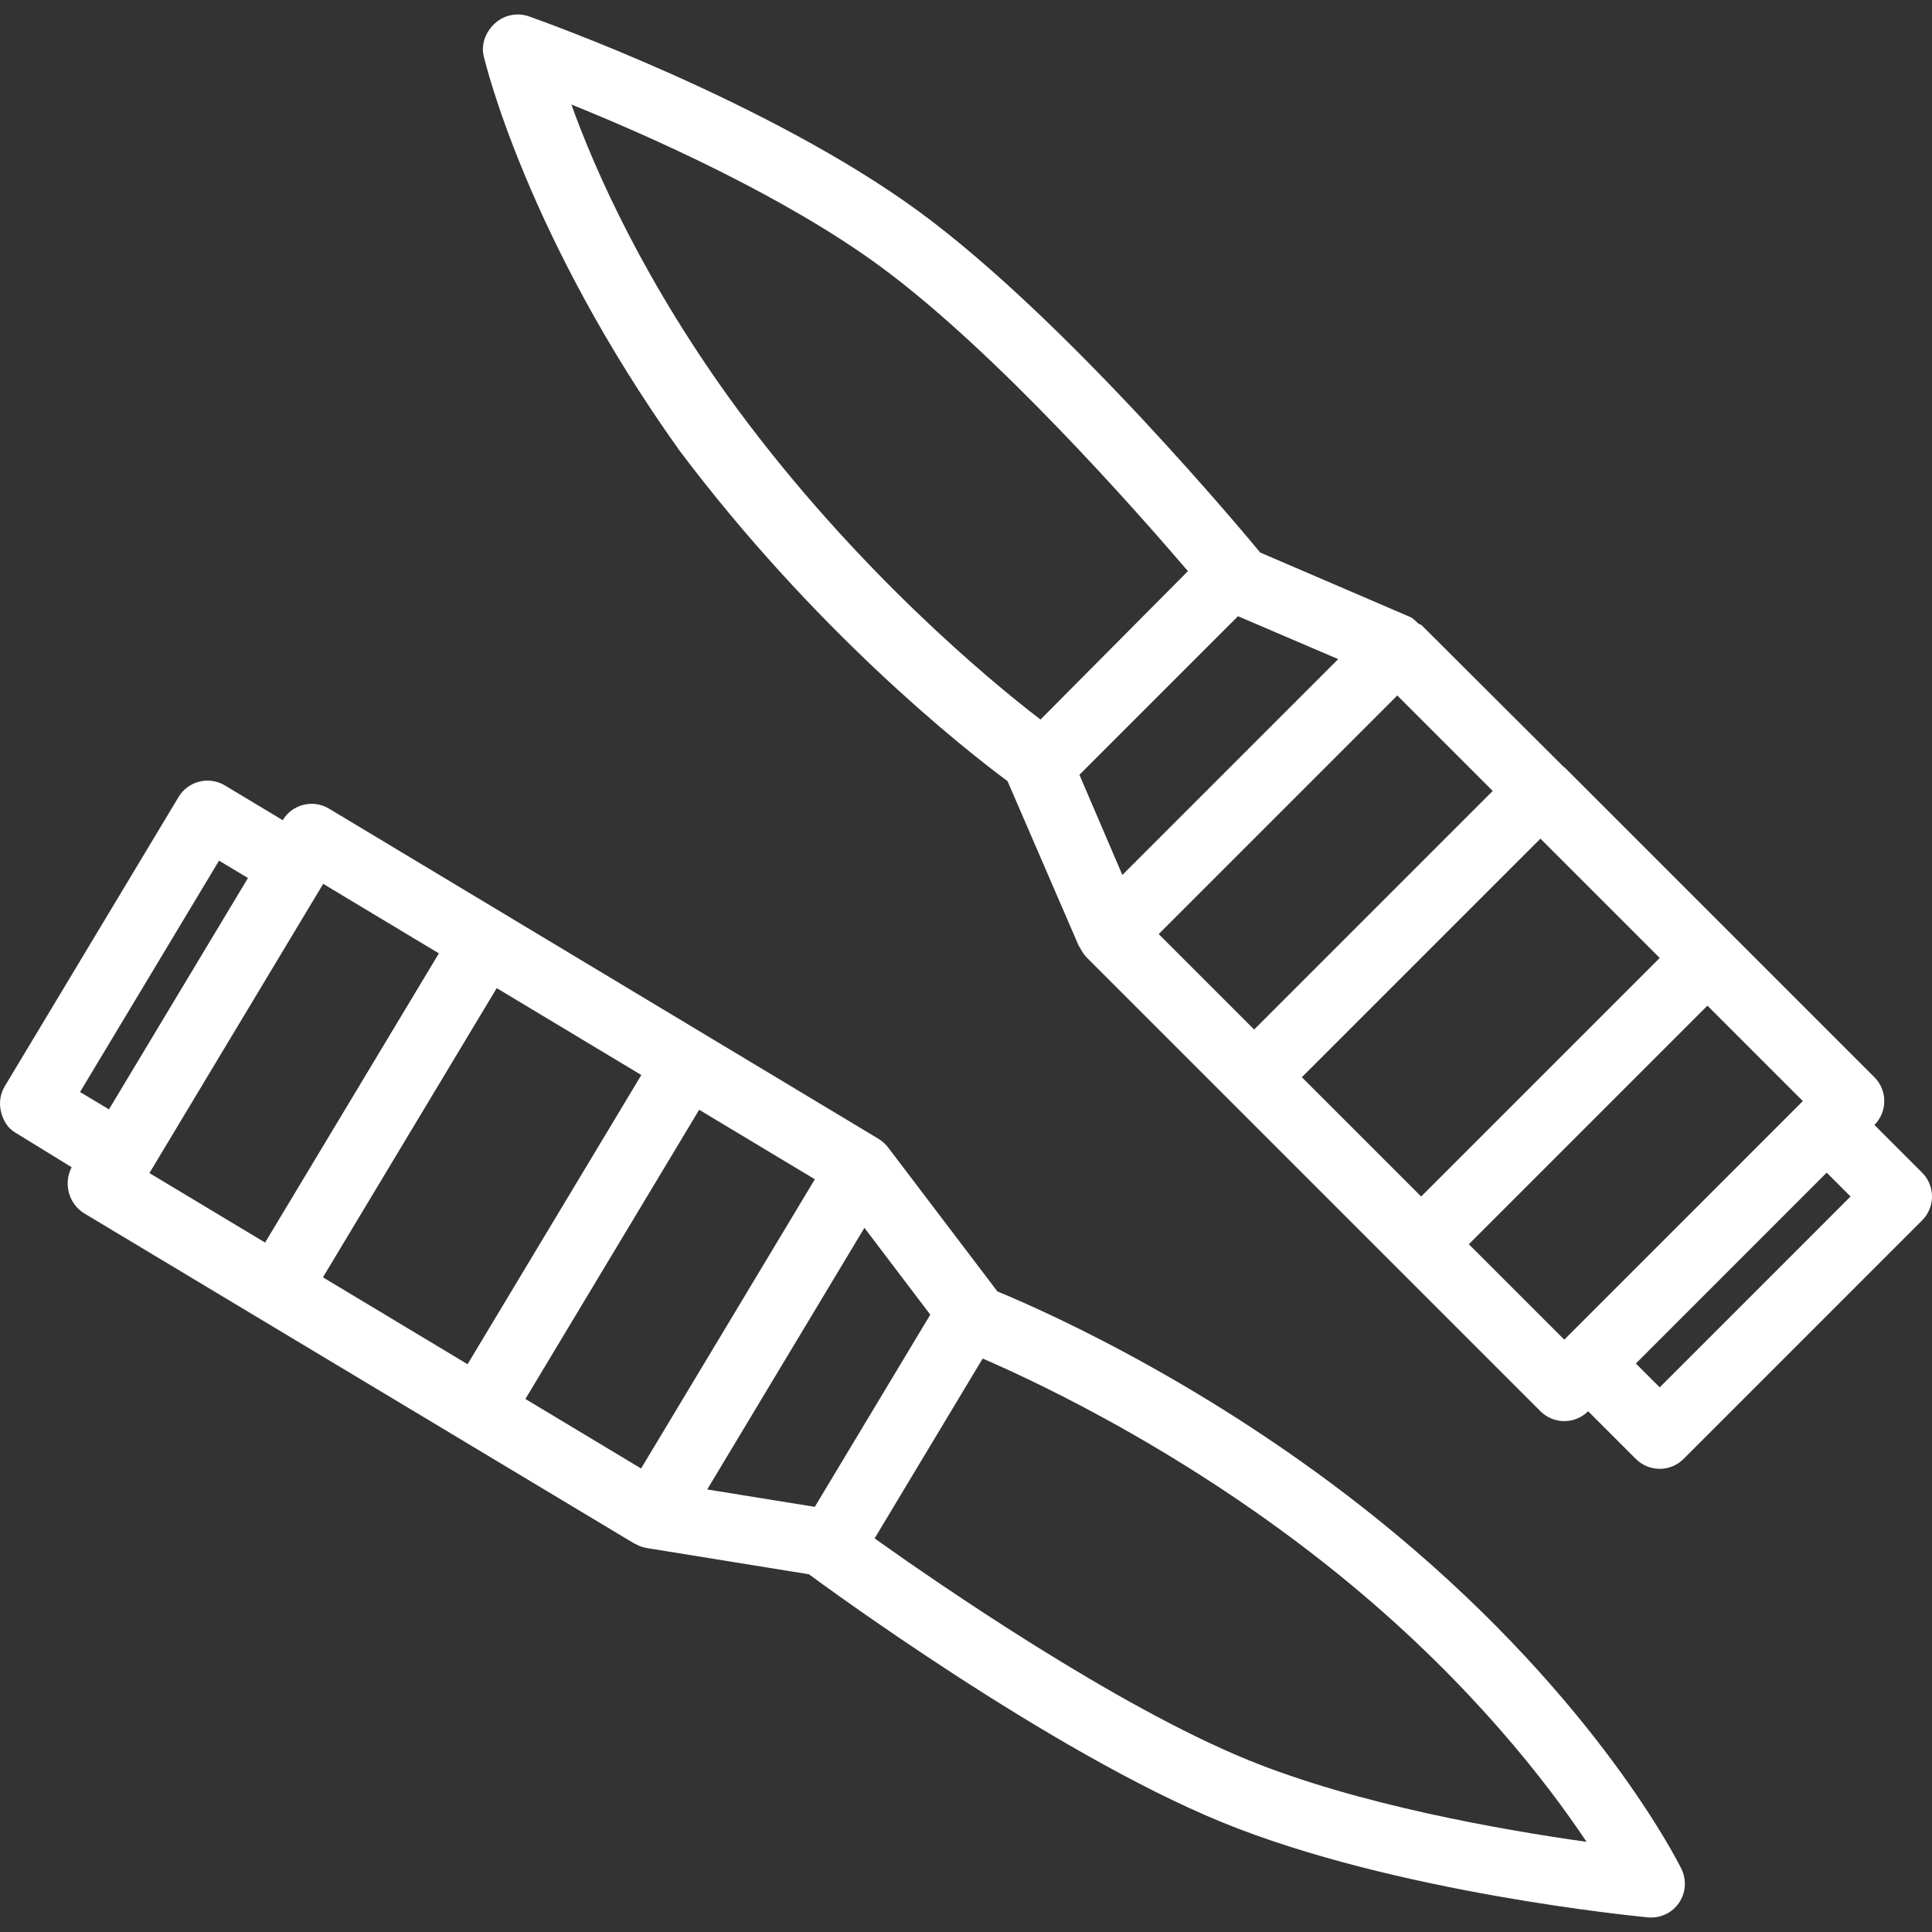 <?xml version="1.0" encoding="iso-8859-1"?>
<!-- Generator: Adobe Illustrator 19.0.0, SVG Export Plug-In . SVG Version: 6.00 Build 0)  -->
<svg version="1.1" id="Layer_1" xmlns="http://www.w3.org/2000/svg" xmlns:xlink="http://www.w3.org/1999/xlink" x="0px" y="0px"
	 viewBox="0 0 512 512" style="enable-background:new 0 0 512 512;" xml:space="preserve">
<rect x="0" y="0" width="512" height="512" fill="#333333" stroke="none"/>
<g>
	<g>
		<path fill="#fff" d="M509.38,310.763l-12.644-12.644c3.493-3.493,3.493-9.151,0-12.644l-37.857-37.861c-0.024-0.024-0.042-0.055-0.065-0.079
			c-0.024-0.026-0.055-0.041-0.081-0.065l-44.17-44.174c-0.004-0.004-0.006-0.009-0.011-0.013c-0.004-0.007-0.011,0.098-0.015,0.094
			l-37.924-37.82c-0.002,0-0.002,0-0.002,0c-0.792,0-1.733-1.548-2.792-2.002l-39.937-17.167c-0.039-0.05-0.065-0.135-0.107-0.186
			c-2.035-2.48-50.4-60.918-90.121-90.056C203.758,26.896,142.749,5.252,140.173,4.344c-3.039-1.074-6.453-0.415-8.88,1.725
			c-2.428,2.139-3.827,5.429-3.146,8.59c0.419,1.938,11.552,48.112,51.789,104.555c0,0.009,0,0.009,0,0.009
			c35.766,47.595,74.67,78.61,87.069,87.779l18.952,43.836c0.02,0.048,0.122,0.098,0.144,0.148l0.072,0.079
			c0.179,0.417,0.417,0.808,0.653,1.187c0.085,0.135,0.185,0.268,0.279,0.402c0.284,0.406,0.594,0.795,0.939,1.144
			c0.02,0.02,0.035,0.042,0.052,0.061L408.229,373.99c1.677,1.676,3.947,2.62,6.322,2.62s4.648-0.943,6.324-2.62l12.644,12.644
			c1.677,1.677,3.947,2.62,6.322,2.62c2.375,0,4.645-0.943,6.322-2.62l63.219-63.227
			C512.873,319.914,512.873,314.256,509.38,310.763z M275.745,190.683c-13.857-10.591-48.868-39.773-80.162-82.044v0.009
			c-24.589-33.408-37.826-63.273-44.166-80.953c20.808,8.4,56.373,24.213,81.802,42.865c30.596,22.432,67.999,64.903,81.595,80.795
			L275.745,190.683z M286.055,205.326l42.026-42.026l26.553,11.378l-57.196,57.196L286.055,205.326z M307.068,247.54l63.227-63.227
			l25.29,25.292l-63.225,63.227L307.068,247.54z M345.004,285.476l63.225-63.227l31.614,31.616l-63.225,63.225L345.004,285.476z
			 M414.553,355.025l-25.292-25.292l63.225-63.225l25.285,25.29L414.553,355.025z M439.84,367.668l-6.322-6.322l25.287-25.292
			l25.287-25.292l6.322,6.322L439.84,367.668z"/>
	</g>
</g>
<g>
	<g>
		<path fill="#fff" d="M445.594,495.275c-0.873-1.781-22.039-44.096-75.853-88.846c-45.394-37.739-91.169-58.292-105.424-64.19l-28.977-38.182
			c-0.303-0.399-0.648-0.76-1.011-1.098c-0.052-0.05-0.109-0.098-0.166-0.148c-0.421-0.38-0.871-0.723-1.354-1.013l-0.002-0.002
			l-45.894-27.579c-0.028-0.017-0.05-0.039-0.079-0.057c-0.031-0.017-0.061-0.026-0.089-0.044l-99.558-59.822
			c-2.035-1.222-4.471-1.58-6.767-1.013c-2.294,0.574-4.276,2.041-5.499,4.073l-15.327-9.208c-4.235-2.541-9.736-1.17-12.268,3.065
			L1.276,287.851c-1.222,2.026-1.58,4.462-1.013,6.767c0.576,2.297,1.705,4.279,3.739,5.501l14.988,9.208v0.004
			c-2.235,4.226-0.834,9.718,3.403,12.268l145.789,87.502c0.011,0.006,0.109,0.011,0.122,0.017c0.668,0.397,1.432,0.707,2.192,0.921
			c0.079,0.022,0.181,0.035,0.26,0.055c0.244,0.061,0.5,0.127,0.753,0.168l42.912,6.944c0.048,0.037,0.085,0.083,0.135,0.12
			c2.576,1.912,63.637,46.907,109.235,65.567c45.781,18.738,110.213,24.973,112.94,25.226c0.279,0.035,0.559,0.044,0.838,0.044
			c2.925,0,5.685-1.432,7.361-3.859C446.764,501.632,447.026,498.183,445.594,495.275z M21.21,289.396l36.839-61.315l7.664,4.599
			l-36.837,61.317L21.21,289.396z M39.6,310.876l17.283-28.771l28.767-47.874l30.658,18.422l-46.054,76.641L39.6,310.876z
			 M85.581,338.504l46.054-76.641l38.324,23.028l-46.052,76.641L85.581,338.504z M169.891,389.164l-30.655-18.422l46.052-76.641
			l30.651,18.417l-32.45,54.02L169.891,389.164z M187.421,394.719l41.66-69.331l17.455,23.008L215.93,399.33L187.421,394.719z
			 M330.57,466.338c-35.111-14.364-81.756-46.514-98.792-58.643l28.64-47.667c15.997,6.907,57.49,26.562,97.884,60.145
			c31.845,26.484,51.727,52.304,62.153,67.933C398.215,484.98,359.726,478.274,330.57,466.338z"/>
	</g>
</g>
<g>
</g>
<g>
</g>
<g>
</g>
<g>
</g>
<g>
</g>
<g>
</g>
<g>
</g>
<g>
</g>
<g>
</g>
<g>
</g>
<g>
</g>
<g>
</g>
<g>
</g>
<g>
</g>
<g>
</g>
</svg>
